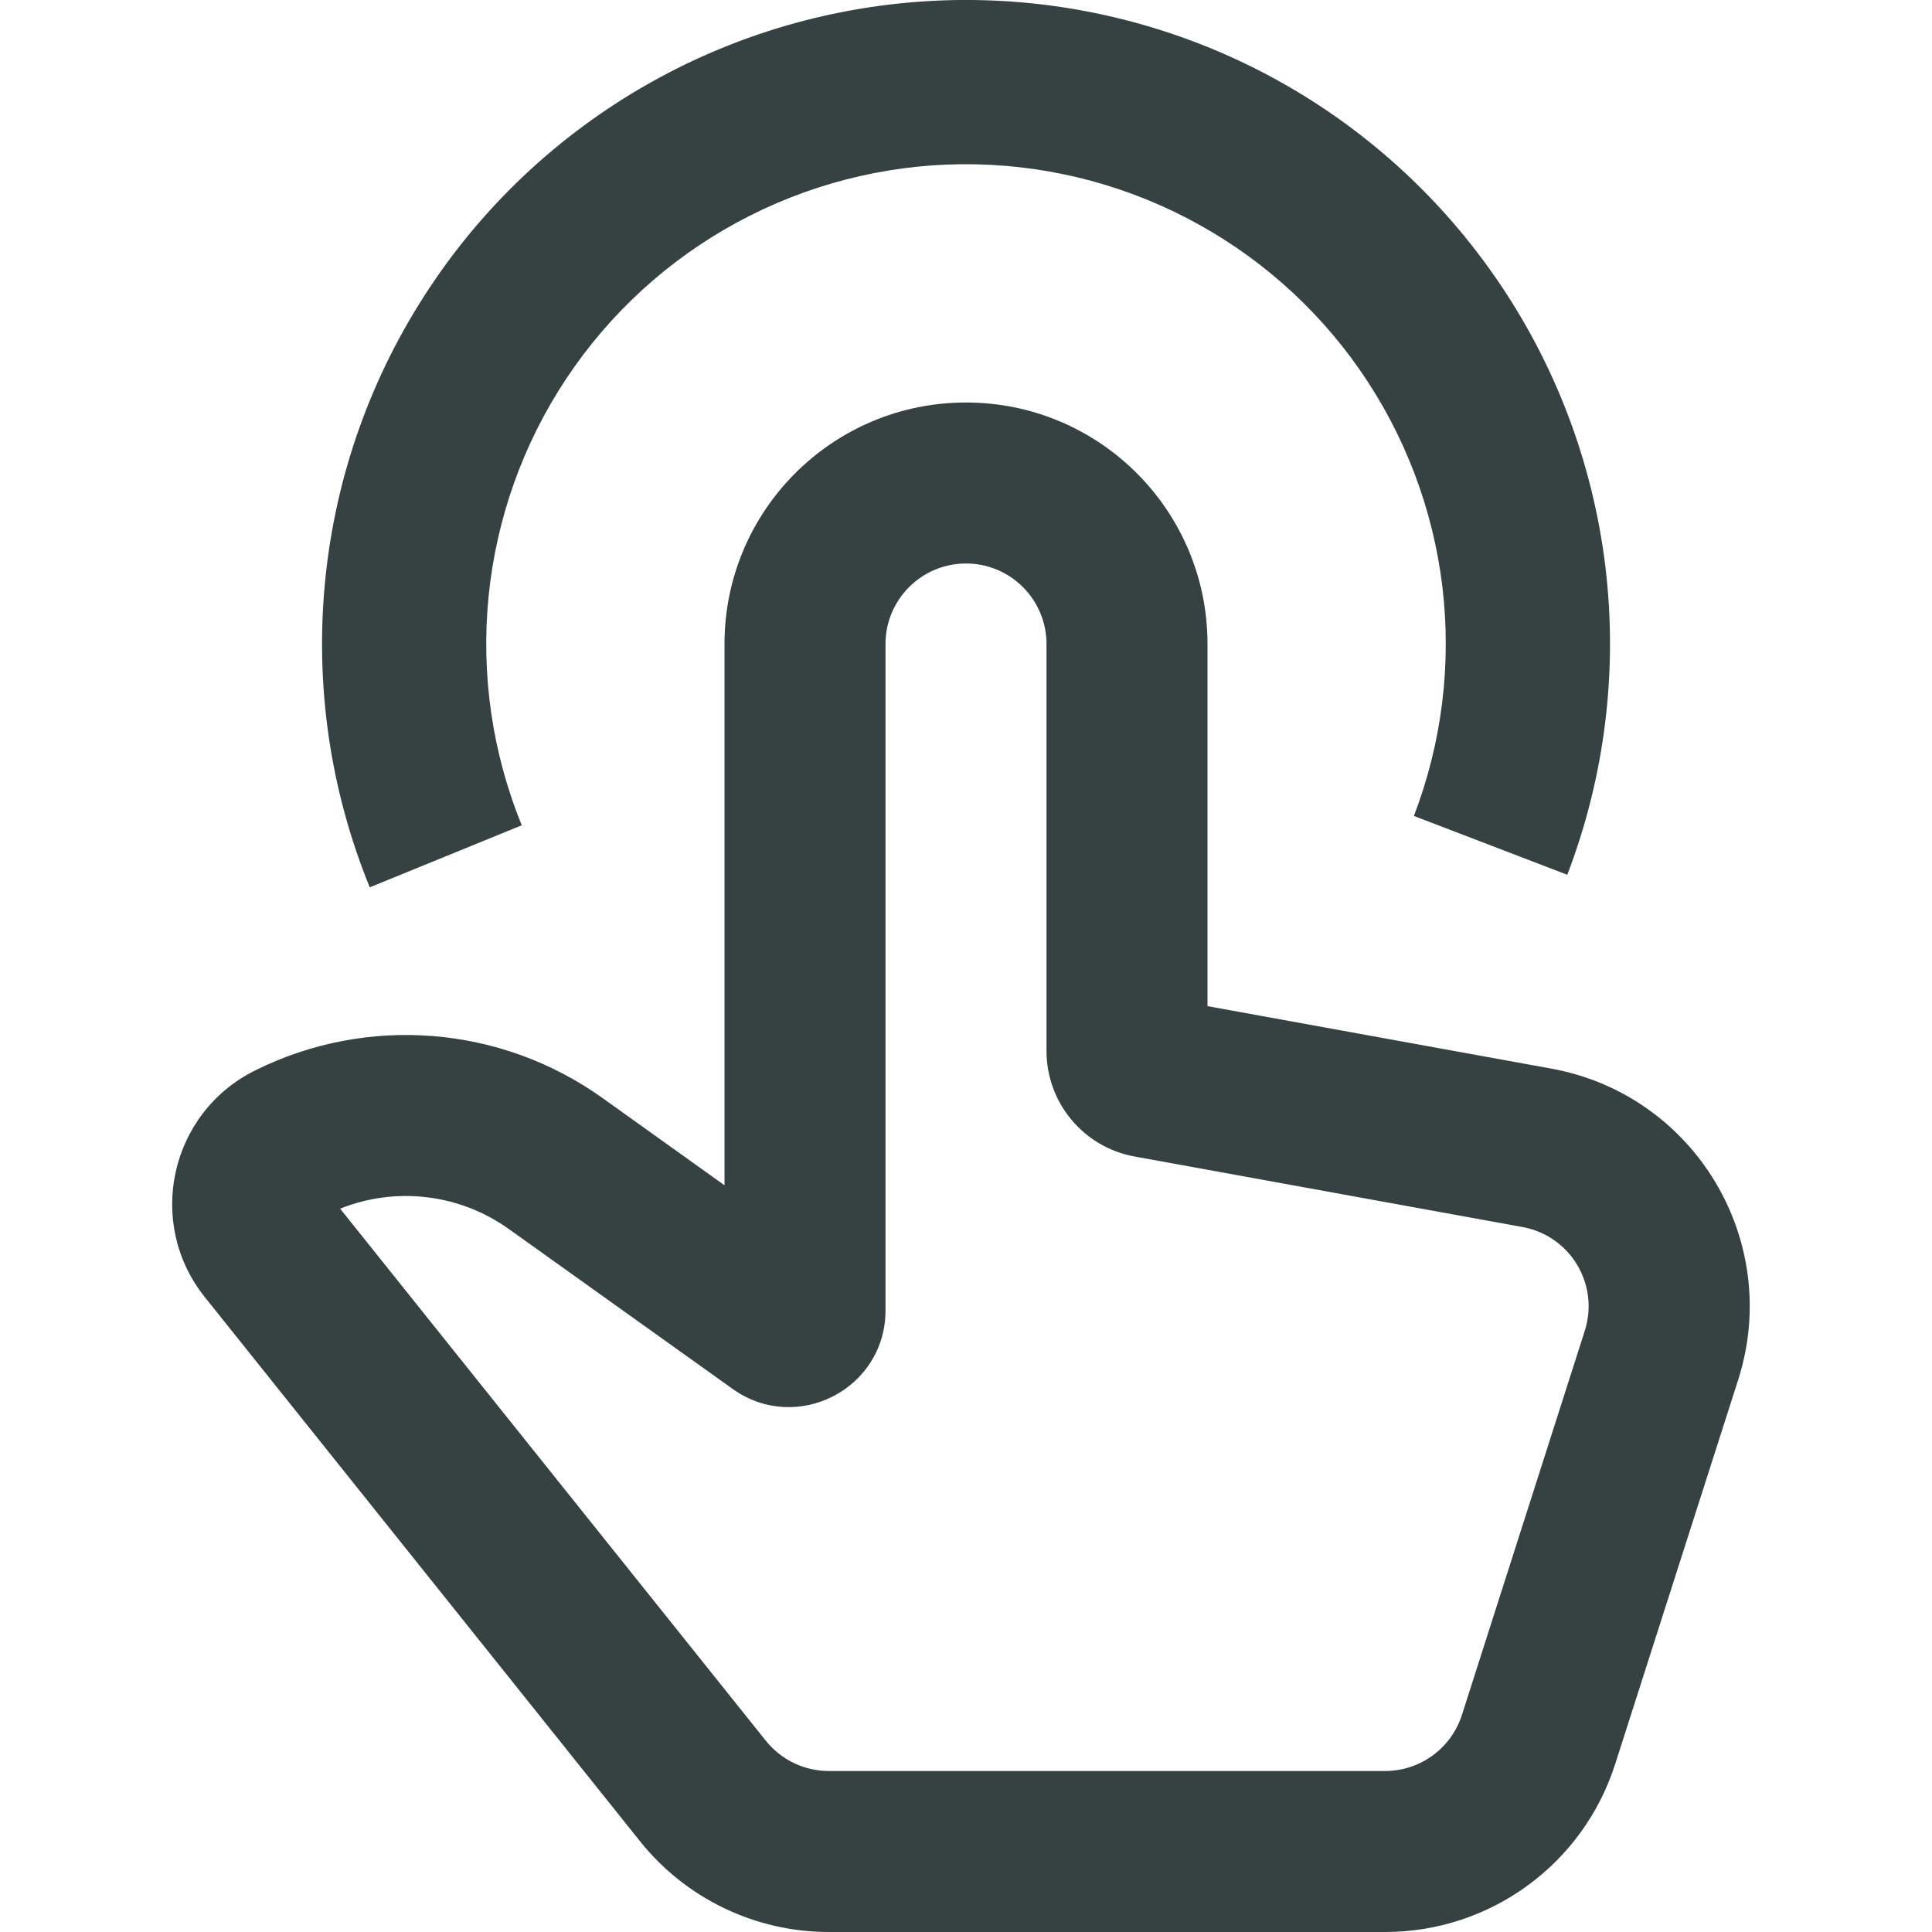 <svg width="18" height="18" viewBox="0 0 18 18" fill="none" xmlns="http://www.w3.org/2000/svg">
<path d="M14.957 5.279C15.074 6.251 14.952 7.236 14.602 8.15L13.173 7.602C13.434 6.921 13.525 6.187 13.438 5.463C13.35 4.739 13.087 4.048 12.671 3.449C12.255 2.85 11.698 2.362 11.05 2.028C10.402 1.693 9.682 1.523 8.953 1.53C8.224 1.538 7.508 1.724 6.867 2.072C6.226 2.42 5.68 2.919 5.277 3.526C4.873 4.134 4.625 4.83 4.552 5.556C4.48 6.282 4.586 7.014 4.861 7.689L3.445 8.267C3.075 7.361 2.933 6.378 3.03 5.404C3.127 4.43 3.461 3.495 4.003 2.68C4.544 1.864 5.277 1.194 6.137 0.727C6.997 0.26 7.959 0.011 8.937 0C9.916 -0.01 10.882 0.219 11.752 0.668C12.622 1.117 13.368 1.772 13.927 2.576C14.486 3.379 14.839 4.308 14.957 5.279Z" fill="#364141"/>
<path fill-rule="evenodd" clip-rule="evenodd" d="M9 3.75C7.757 3.75 6.75 4.757 6.75 6V11.043L5.612 10.229C4.662 9.551 3.416 9.454 2.373 9.975C1.581 10.371 1.356 11.396 1.909 12.086L5.964 17.156C6.391 17.689 7.038 18 7.721 18H12.905C13.884 18 14.75 17.368 15.048 16.436L16.194 12.856C16.608 11.562 15.79 10.199 14.453 9.956L11.25 9.374V6C11.25 4.757 10.243 3.75 9 3.75ZM8.25 6C8.25 5.586 8.586 5.25 9 5.25C9.414 5.25 9.75 5.586 9.75 6V9.791C9.75 10.275 10.096 10.689 10.571 10.775L14.185 11.432C14.63 11.513 14.903 11.967 14.765 12.399L13.62 15.979C13.52 16.289 13.231 16.5 12.905 16.5H7.721C7.493 16.5 7.278 16.396 7.135 16.218L3.169 11.261C3.688 11.053 4.28 11.122 4.74 11.45L6.827 12.941C7.423 13.366 8.25 12.941 8.25 12.209V6Z" fill="#364141"/>
</svg>
